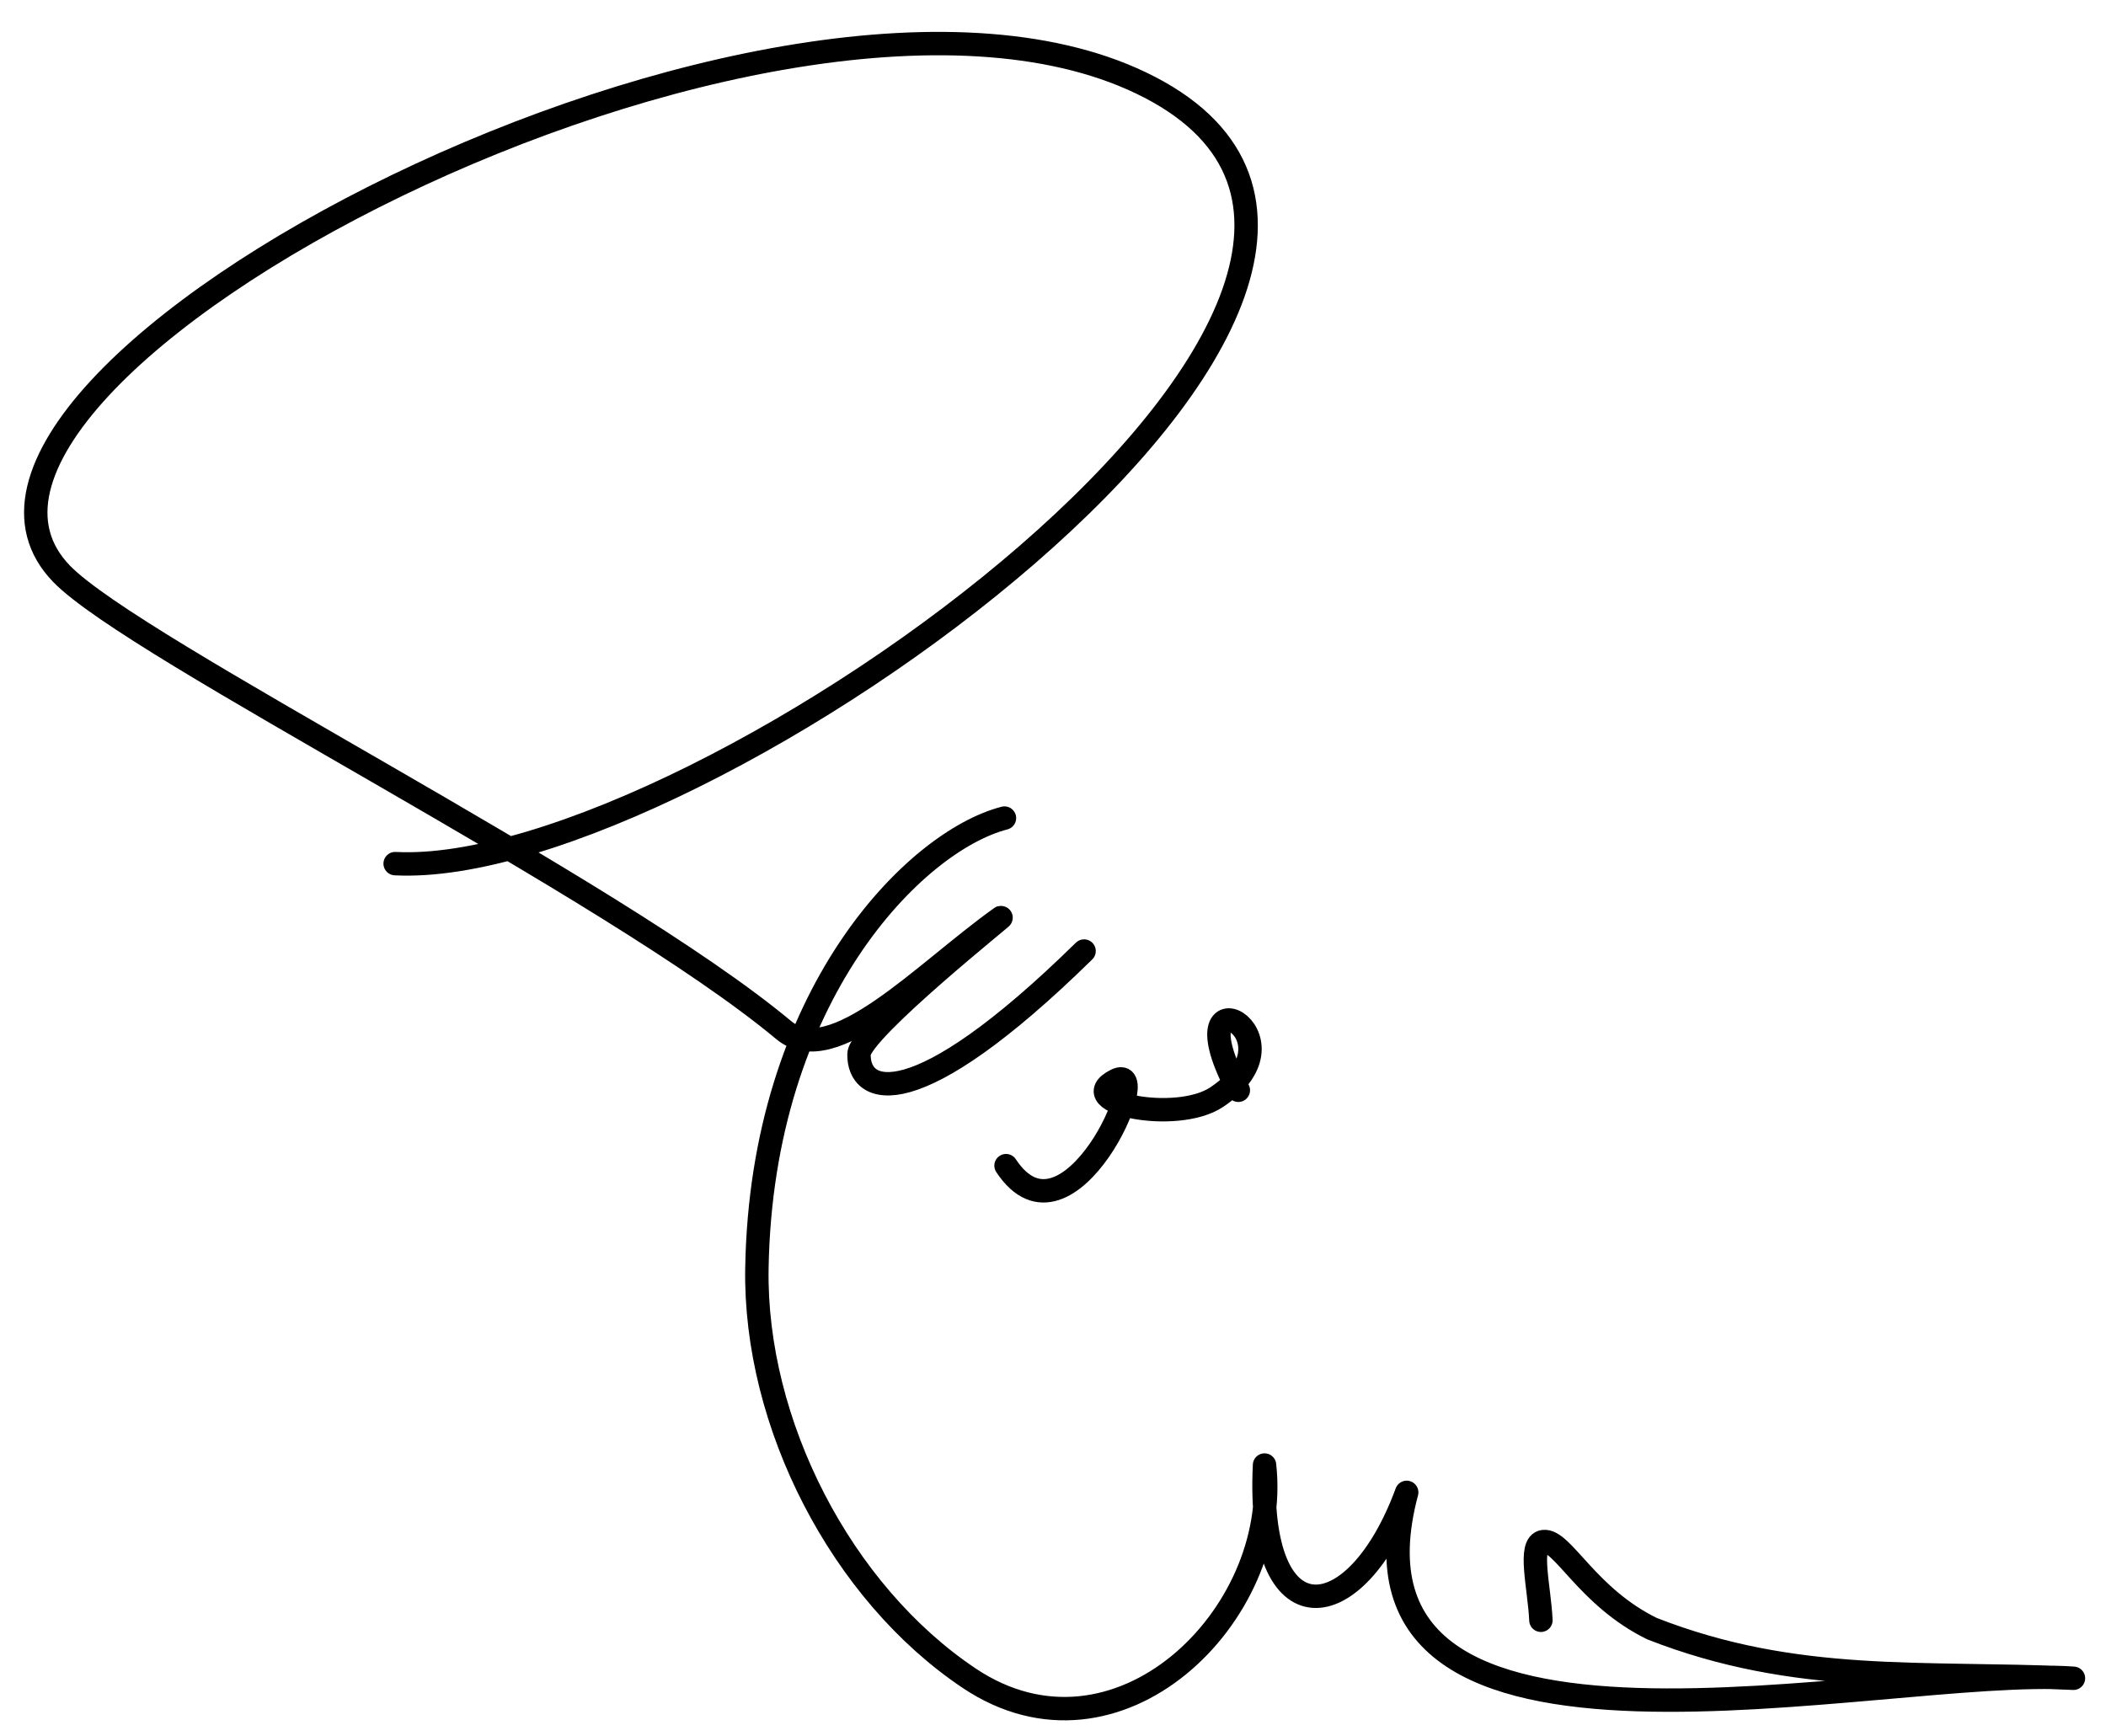 <svg xmlns="http://www.w3.org/2000/svg" height="371" width="450"> <path d="m231.64,203.237c-36.482,35.796-48.278,30.779-48.091,22.023,0.107-4.977,32.796-30.935,30.273-29.138-16.362,11.653-35.825,32.797-46.369,24.005-37.09-30.92-138.54-81.25-154.29-97.5-40.678-41.95,154.11-144.61,232.5-103.98,80.51,41.73-96.46,169.27-161.23,165.91m180.17,48.433c-14.509-27.064,15.279-11.886-4.6,1.451-8.64,5.797-30.918,1.169-21.563-3.576,8.596-4.36-10.255,38.252-23.476,18.234m114.29,97.15c-0.314-6.989-2.797-16.376,0.531-16.816,4.08-0.54,9.281,11.796,23.214,18.611,30.831,12.068,57.571,9.118,90.047,10.598-40.383-2.929-160.62,28.342-142.47-39.724-10.847,29.467-32.217,31.647-30.377-5.842,3.624,32.105-31.446,66.728-63.091,45.566-27.372-18.305-45.939-54.487-45.377-87.627,0.988-58.277,33.72-91.225,52.897-96.193" stroke="#000" stroke-linejoin="round" stroke-linecap="round" stroke-miterlimit="4" stroke-width="5" fill="none"/></svg>